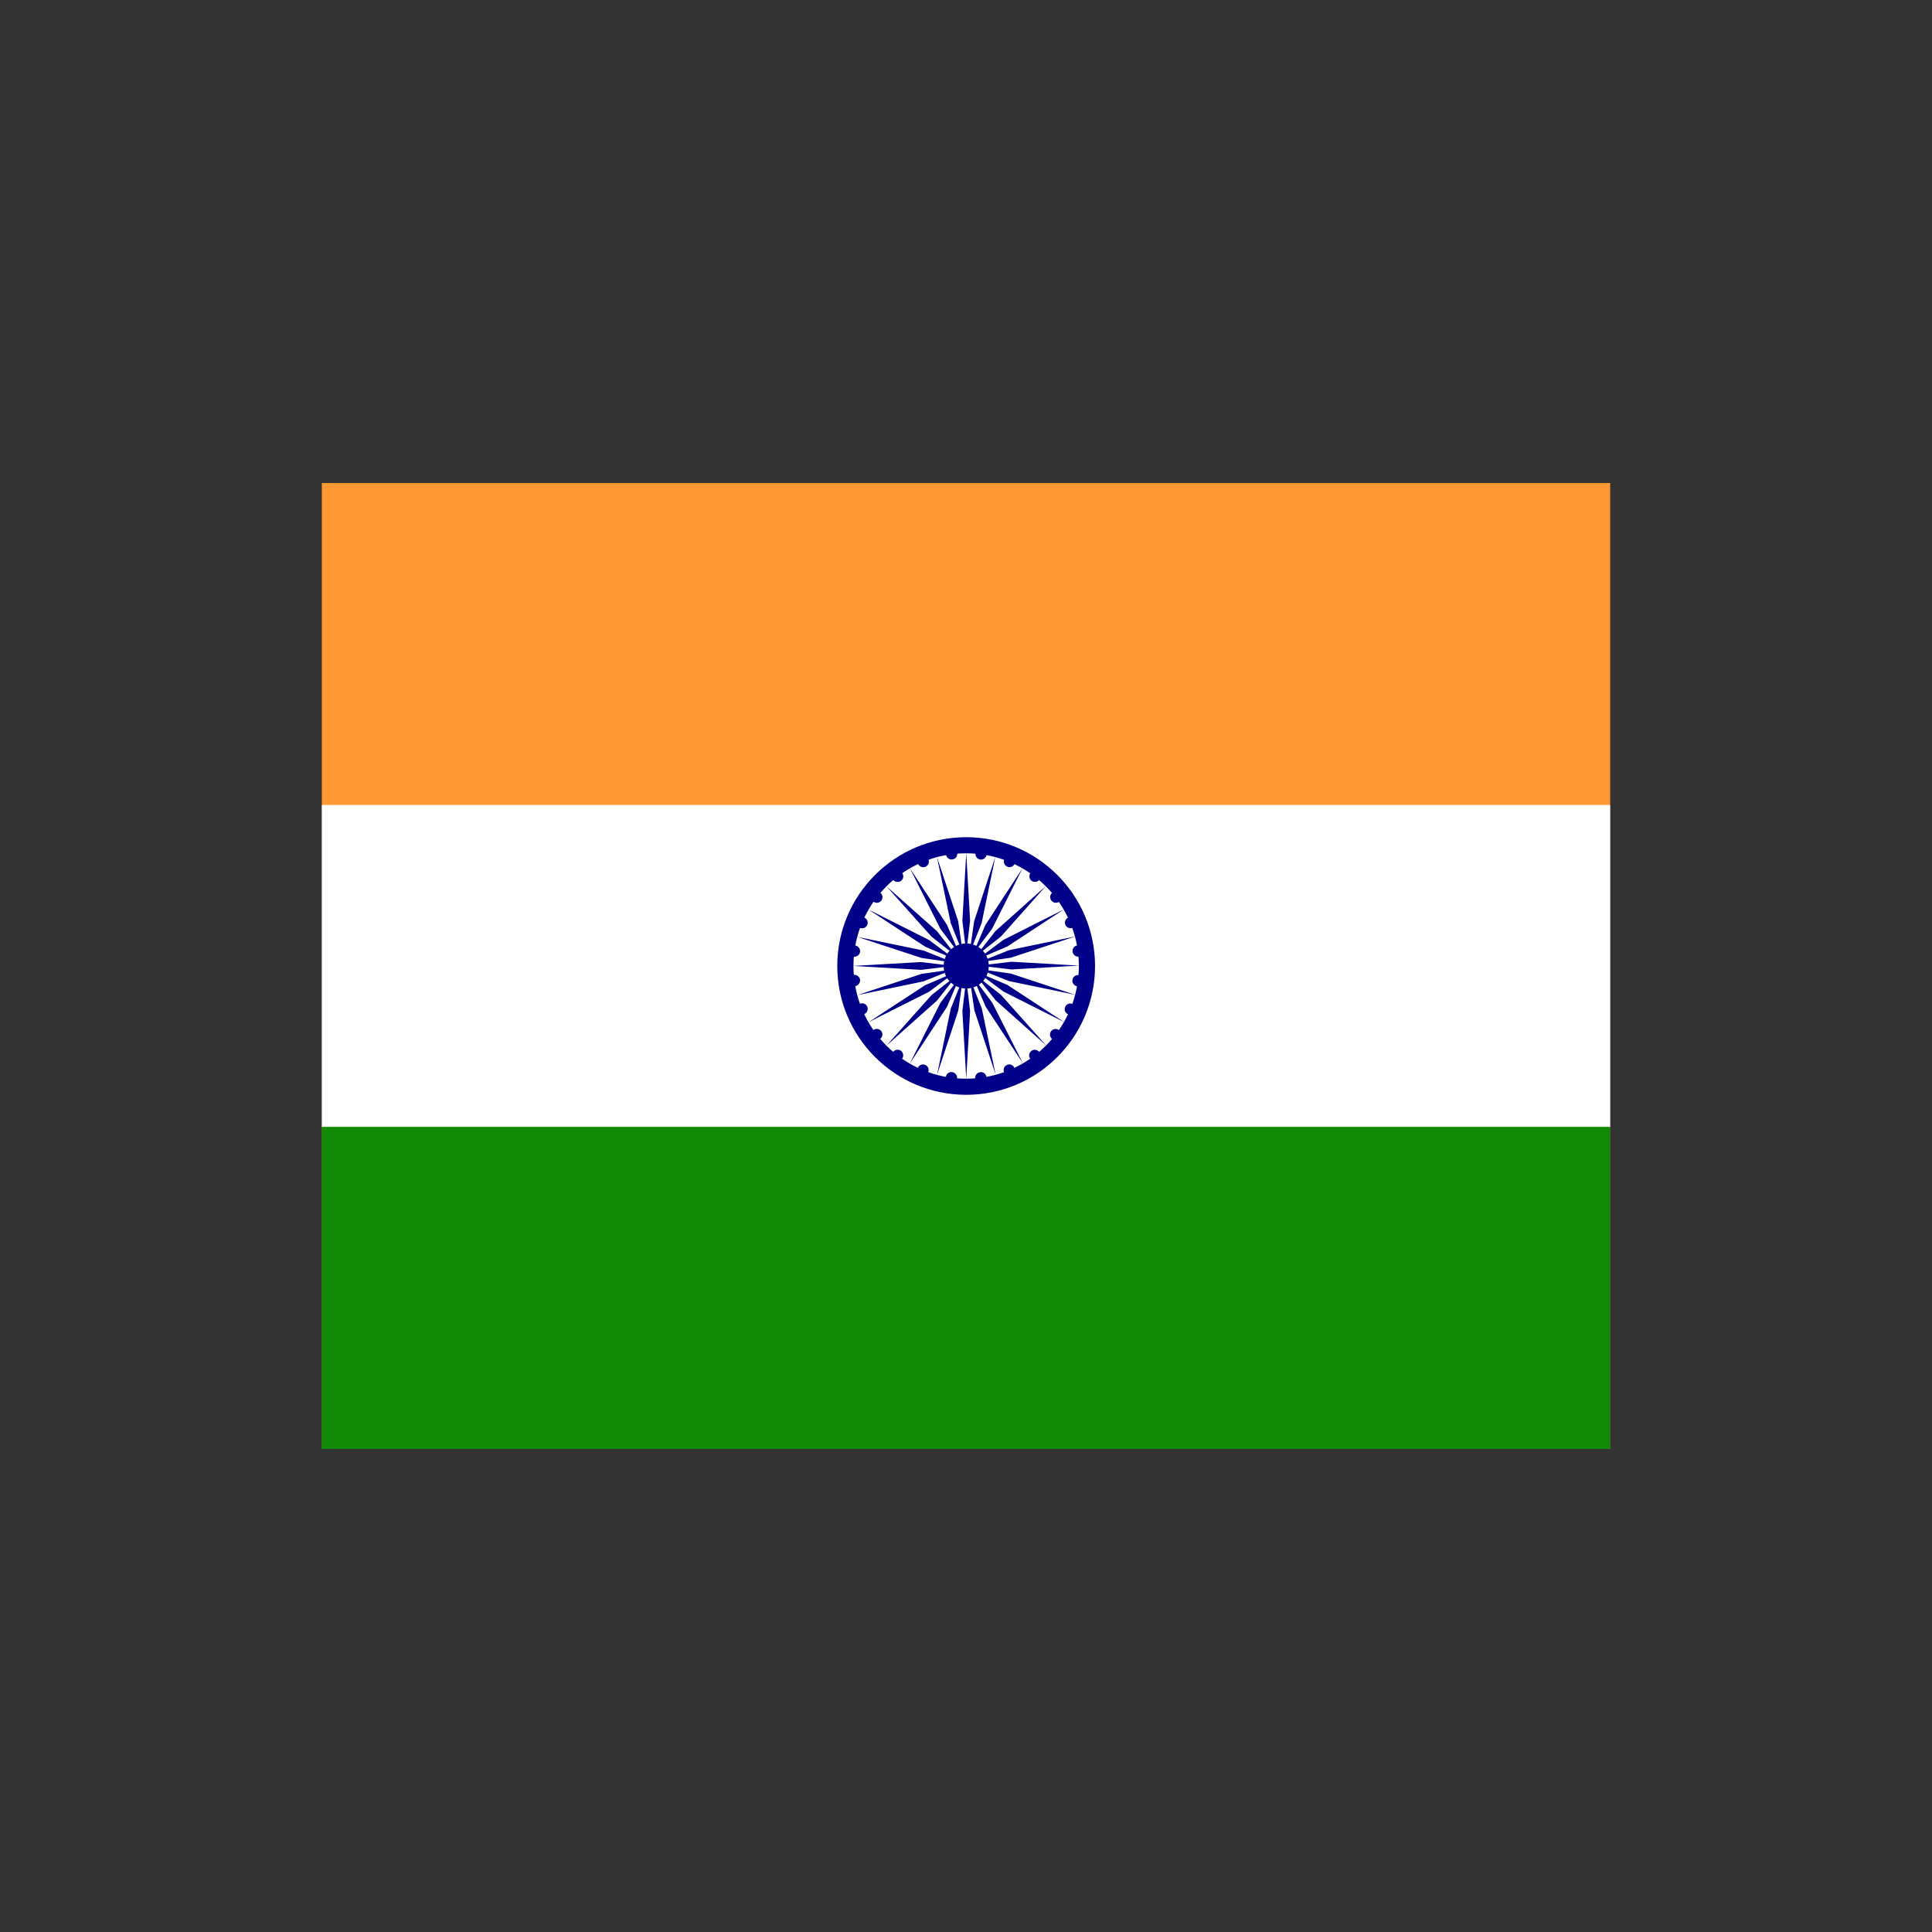 <svg width="24" height="24" viewBox="0 0 24 24" fill="none" xmlns="http://www.w3.org/2000/svg">
<rect x="0" y="0" width="24" height="24" fill="#333333" stroke="none"/>
<path d="M20 6H4V18H20V6Z" fill="#FF9933"/>
<path d="M20 10H4V14H20V10Z" fill="white"/>
<path d="M20 14H4V18H20V14Z" fill="#128807"/>
<path d="M12 13.6C12.884 13.6 13.6 12.884 13.6 12C13.6 11.117 12.884 10.4 12 10.4C11.117 10.4 10.4 11.117 10.4 12C10.4 12.884 11.117 13.6 12 13.6Z" fill="#000088"/>
<path d="M12.001 13.4C12.774 13.4 13.401 12.773 13.401 12C13.401 11.226 12.774 10.6 12.001 10.6C11.227 10.6 10.601 11.226 10.601 12C10.601 12.773 11.227 13.4 12.001 13.4Z" fill="white"/>
<path d="M12.001 12.281C12.155 12.281 12.281 12.155 12.281 12.001C12.281 11.846 12.155 11.721 12.001 11.721C11.846 11.721 11.721 11.846 11.721 12.001C11.721 12.155 11.846 12.281 12.001 12.281Z" fill="#000088"/>
<path d="M13.379 12.253C13.418 12.258 13.453 12.232 13.458 12.193C13.463 12.155 13.436 12.12 13.398 12.115C13.359 12.11 13.324 12.136 13.319 12.175C13.314 12.213 13.341 12.248 13.379 12.253Z" fill="#000088"/>
<path d="M12 13.402L12.048 12.562L12 12.162L11.952 12.562L12 13.402Z" fill="#000088"/>
<path d="M20 6L20 18L4 18L4 6L20 6ZM20 5L4 5C3.4 5 3 5.4 3 6L3 18C3 18.6 3.4 19 4 19L20 19C20.6 19 21 18.6 21 18L21 6C21 5.4 20.6 5 20 5Z" fill="none"/>
<g clip-path="url(#clip0_14099_118049)">
<path d="M4 6H20.004V10H4V6Z" fill="#FF9933"/>
<path d="M4 10H20.004V14H4V10Z" fill="white"/>
<path d="M4 14H20.004V18H4V14Z" fill="#128807"/>
<path d="M13.603 12C13.603 12.883 12.886 13.6 12.003 13.6C11.118 13.6 10.401 12.883 10.401 12C10.401 11.117 11.118 10.4 12.003 10.4C12.886 10.4 13.603 11.117 13.603 12Z" fill="#000088"/>
<path d="M13.402 12C13.402 12.773 12.775 13.4 12.002 13.4C11.228 13.4 10.602 12.773 10.602 12C10.602 11.227 11.228 10.6 12.002 10.6C12.775 10.6 13.402 11.227 13.402 12Z" fill="white"/>
<path d="M12.283 12C12.283 12.155 12.158 12.28 12.003 12.28C11.848 12.28 11.722 12.155 11.722 12C11.722 11.845 11.848 11.72 12.003 11.72C12.158 11.72 12.283 11.845 12.283 12ZM13.46 12.192C13.455 12.23 13.42 12.257 13.382 12.252C13.344 12.247 13.316 12.212 13.322 12.174C13.327 12.136 13.362 12.108 13.4 12.113C13.438 12.119 13.465 12.154 13.46 12.192ZM11.955 12.56L12.003 12.16L12.051 12.56L12.003 13.4L11.955 12.56ZM13.36 12.563C13.346 12.599 13.305 12.616 13.269 12.6C13.233 12.586 13.216 12.545 13.232 12.509C13.246 12.473 13.287 12.456 13.323 12.472C13.359 12.486 13.376 12.527 13.36 12.563ZM11.811 12.528L11.961 12.155L11.904 12.553L11.64 13.352L11.811 12.528ZM13.168 12.894C13.144 12.925 13.101 12.931 13.07 12.907C13.04 12.883 13.034 12.84 13.058 12.809C13.081 12.779 13.125 12.773 13.155 12.797C13.186 12.82 13.192 12.864 13.168 12.894ZM11.68 12.461L11.922 12.138L11.763 12.509L11.302 13.212L11.68 12.461ZM12.897 13.166C12.866 13.189 12.822 13.183 12.799 13.153C12.775 13.122 12.781 13.079 12.812 13.055C12.842 13.031 12.886 13.037 12.909 13.068C12.933 13.098 12.927 13.142 12.897 13.166ZM11.572 12.361L11.889 12.113L11.639 12.43L11.011 12.99L11.572 12.361ZM12.565 13.357C12.529 13.372 12.488 13.355 12.473 13.319C12.458 13.283 12.475 13.242 12.511 13.228C12.547 13.213 12.587 13.23 12.602 13.266C12.617 13.301 12.601 13.343 12.565 13.357ZM11.493 12.238L11.864 12.079L11.541 12.32L10.789 12.698L11.493 12.238ZM12.194 13.457C12.155 13.462 12.12 13.435 12.114 13.397C12.11 13.358 12.137 13.324 12.176 13.319C12.214 13.313 12.249 13.34 12.254 13.379C12.258 13.417 12.232 13.452 12.194 13.457ZM11.448 12.098L11.847 12.041L11.472 12.191L10.649 12.362L11.448 12.098ZM11.81 13.457C11.771 13.452 11.745 13.416 11.75 13.379C11.754 13.34 11.789 13.313 11.828 13.318C11.866 13.324 11.894 13.358 11.889 13.397C11.883 13.435 11.848 13.462 11.81 13.457ZM11.441 11.951L11.842 11.999L11.441 12.048L10.601 11.999L11.441 11.951ZM11.439 13.357C11.403 13.343 11.386 13.302 11.402 13.266C11.416 13.23 11.457 13.213 11.493 13.229C11.529 13.243 11.546 13.284 11.53 13.32C11.516 13.355 11.475 13.373 11.439 13.357ZM11.473 11.808L11.847 11.958L11.448 11.9L10.649 11.638L11.473 11.808ZM11.107 13.165C11.076 13.141 11.07 13.098 11.094 13.067C11.118 13.037 11.162 13.031 11.193 13.054C11.223 13.078 11.229 13.122 11.206 13.152C11.182 13.183 11.137 13.188 11.107 13.165ZM11.541 11.677L11.864 11.918L11.493 11.76L10.789 11.299L11.541 11.677ZM10.835 12.893C10.812 12.863 10.818 12.818 10.848 12.796C10.879 12.772 10.923 12.778 10.947 12.808C10.971 12.839 10.965 12.883 10.933 12.906C10.903 12.93 10.859 12.924 10.835 12.893ZM11.64 11.568L11.889 11.885L11.572 11.636L11.011 11.009L11.64 11.568ZM10.644 12.56C10.63 12.524 10.646 12.484 10.682 12.469C10.719 12.454 10.759 12.47 10.774 12.506C10.788 12.542 10.771 12.583 10.735 12.598C10.7 12.613 10.66 12.595 10.644 12.56ZM11.764 11.489L11.922 11.858L11.681 11.537L11.303 10.786L11.764 11.489ZM10.544 12.19C10.54 12.151 10.566 12.115 10.604 12.11C10.643 12.106 10.678 12.132 10.684 12.17C10.688 12.209 10.661 12.245 10.623 12.25C10.584 12.254 10.549 12.228 10.544 12.19ZM11.903 11.444L11.961 11.843L11.811 11.468L11.639 10.645L11.903 11.444ZM10.544 11.806C10.549 11.767 10.585 11.741 10.624 11.746C10.661 11.75 10.688 11.785 10.684 11.824C10.679 11.862 10.643 11.89 10.604 11.884C10.566 11.879 10.54 11.844 10.544 11.806ZM12.051 11.437L12.003 11.838L11.955 11.437L12.003 10.597L12.051 11.437ZM10.644 11.435C10.659 11.399 10.699 11.382 10.735 11.398C10.771 11.412 10.788 11.453 10.774 11.489C10.758 11.524 10.717 11.542 10.681 11.526C10.646 11.512 10.629 11.471 10.644 11.435ZM12.194 11.468L12.044 11.843L12.101 11.444L12.364 10.645L12.194 11.468ZM10.836 11.102C10.86 11.071 10.903 11.065 10.935 11.089C10.966 11.112 10.971 11.156 10.948 11.188C10.924 11.218 10.881 11.224 10.849 11.2C10.818 11.177 10.813 11.132 10.836 11.102ZM12.325 11.536L12.083 11.858L12.242 11.488L12.703 10.784L12.325 11.536ZM11.109 10.83C11.139 10.807 11.183 10.812 11.206 10.843C11.23 10.874 11.224 10.918 11.194 10.942C11.163 10.964 11.12 10.96 11.095 10.928C11.071 10.898 11.077 10.854 11.109 10.83ZM12.434 11.634L12.117 11.884L12.365 11.567L12.993 11.006L12.434 11.634ZM11.441 10.638C11.477 10.624 11.518 10.64 11.534 10.676C11.548 10.711 11.531 10.753 11.495 10.768C11.459 10.782 11.418 10.765 11.404 10.729C11.388 10.694 11.406 10.652 11.441 10.638ZM12.513 11.758L12.143 11.916L12.465 11.675L13.216 11.297L12.513 11.758ZM11.812 10.538C11.85 10.532 11.886 10.56 11.891 10.598C11.896 10.637 11.87 10.672 11.831 10.676C11.793 10.682 11.757 10.655 11.752 10.616C11.747 10.578 11.775 10.543 11.812 10.538ZM12.557 11.897L12.159 11.954L12.533 11.804L13.357 11.633L12.557 11.897ZM12.196 10.538C12.235 10.543 12.262 10.578 12.256 10.616C12.251 10.655 12.216 10.682 12.178 10.678C12.14 10.672 12.112 10.637 12.118 10.598C12.123 10.56 12.158 10.534 12.196 10.538ZM12.565 12.043L12.164 11.995L12.565 11.947L13.405 11.995L12.565 12.043ZM12.567 10.638C12.603 10.652 12.62 10.693 12.605 10.729C12.59 10.765 12.549 10.782 12.513 10.766C12.478 10.752 12.46 10.711 12.476 10.675C12.49 10.639 12.531 10.622 12.567 10.638ZM12.533 12.187L12.159 12.037L12.557 12.094L13.357 12.358L12.533 12.187ZM12.901 10.83C12.931 10.854 12.937 10.897 12.913 10.928C12.89 10.958 12.845 10.964 12.814 10.942C12.784 10.918 12.778 10.873 12.802 10.843C12.825 10.812 12.87 10.806 12.901 10.83ZM12.466 12.318L12.143 12.077L12.514 12.235L13.218 12.696L12.466 12.318ZM13.172 11.101C13.195 11.132 13.19 11.177 13.159 11.2C13.129 11.224 13.084 11.218 13.06 11.186C13.037 11.156 13.042 11.112 13.073 11.089C13.105 11.065 13.148 11.071 13.172 11.101ZM12.368 12.426L12.118 12.11L12.435 12.359L12.995 12.986L12.368 12.426ZM13.364 11.434C13.378 11.47 13.362 11.51 13.326 11.525C13.291 11.54 13.25 11.524 13.234 11.488C13.22 11.452 13.237 11.411 13.273 11.396C13.309 11.381 13.35 11.398 13.364 11.434ZM12.244 12.505L12.086 12.134L12.327 12.457L12.706 13.208L12.244 12.505ZM13.462 11.804C13.468 11.843 13.441 11.879 13.402 11.884C13.364 11.888 13.329 11.861 13.324 11.822C13.318 11.785 13.346 11.749 13.384 11.744C13.423 11.74 13.458 11.766 13.462 11.804ZM12.104 12.55L12.046 12.151L12.196 12.526L12.368 13.349L12.104 12.55Z" fill="#000088"/>
</g>
<defs>
<clipPath id="clip0_14099_118049">
<rect width="16" height="12" fill="white" transform="translate(4 6)"/>
</clipPath>
</defs>
</svg>

